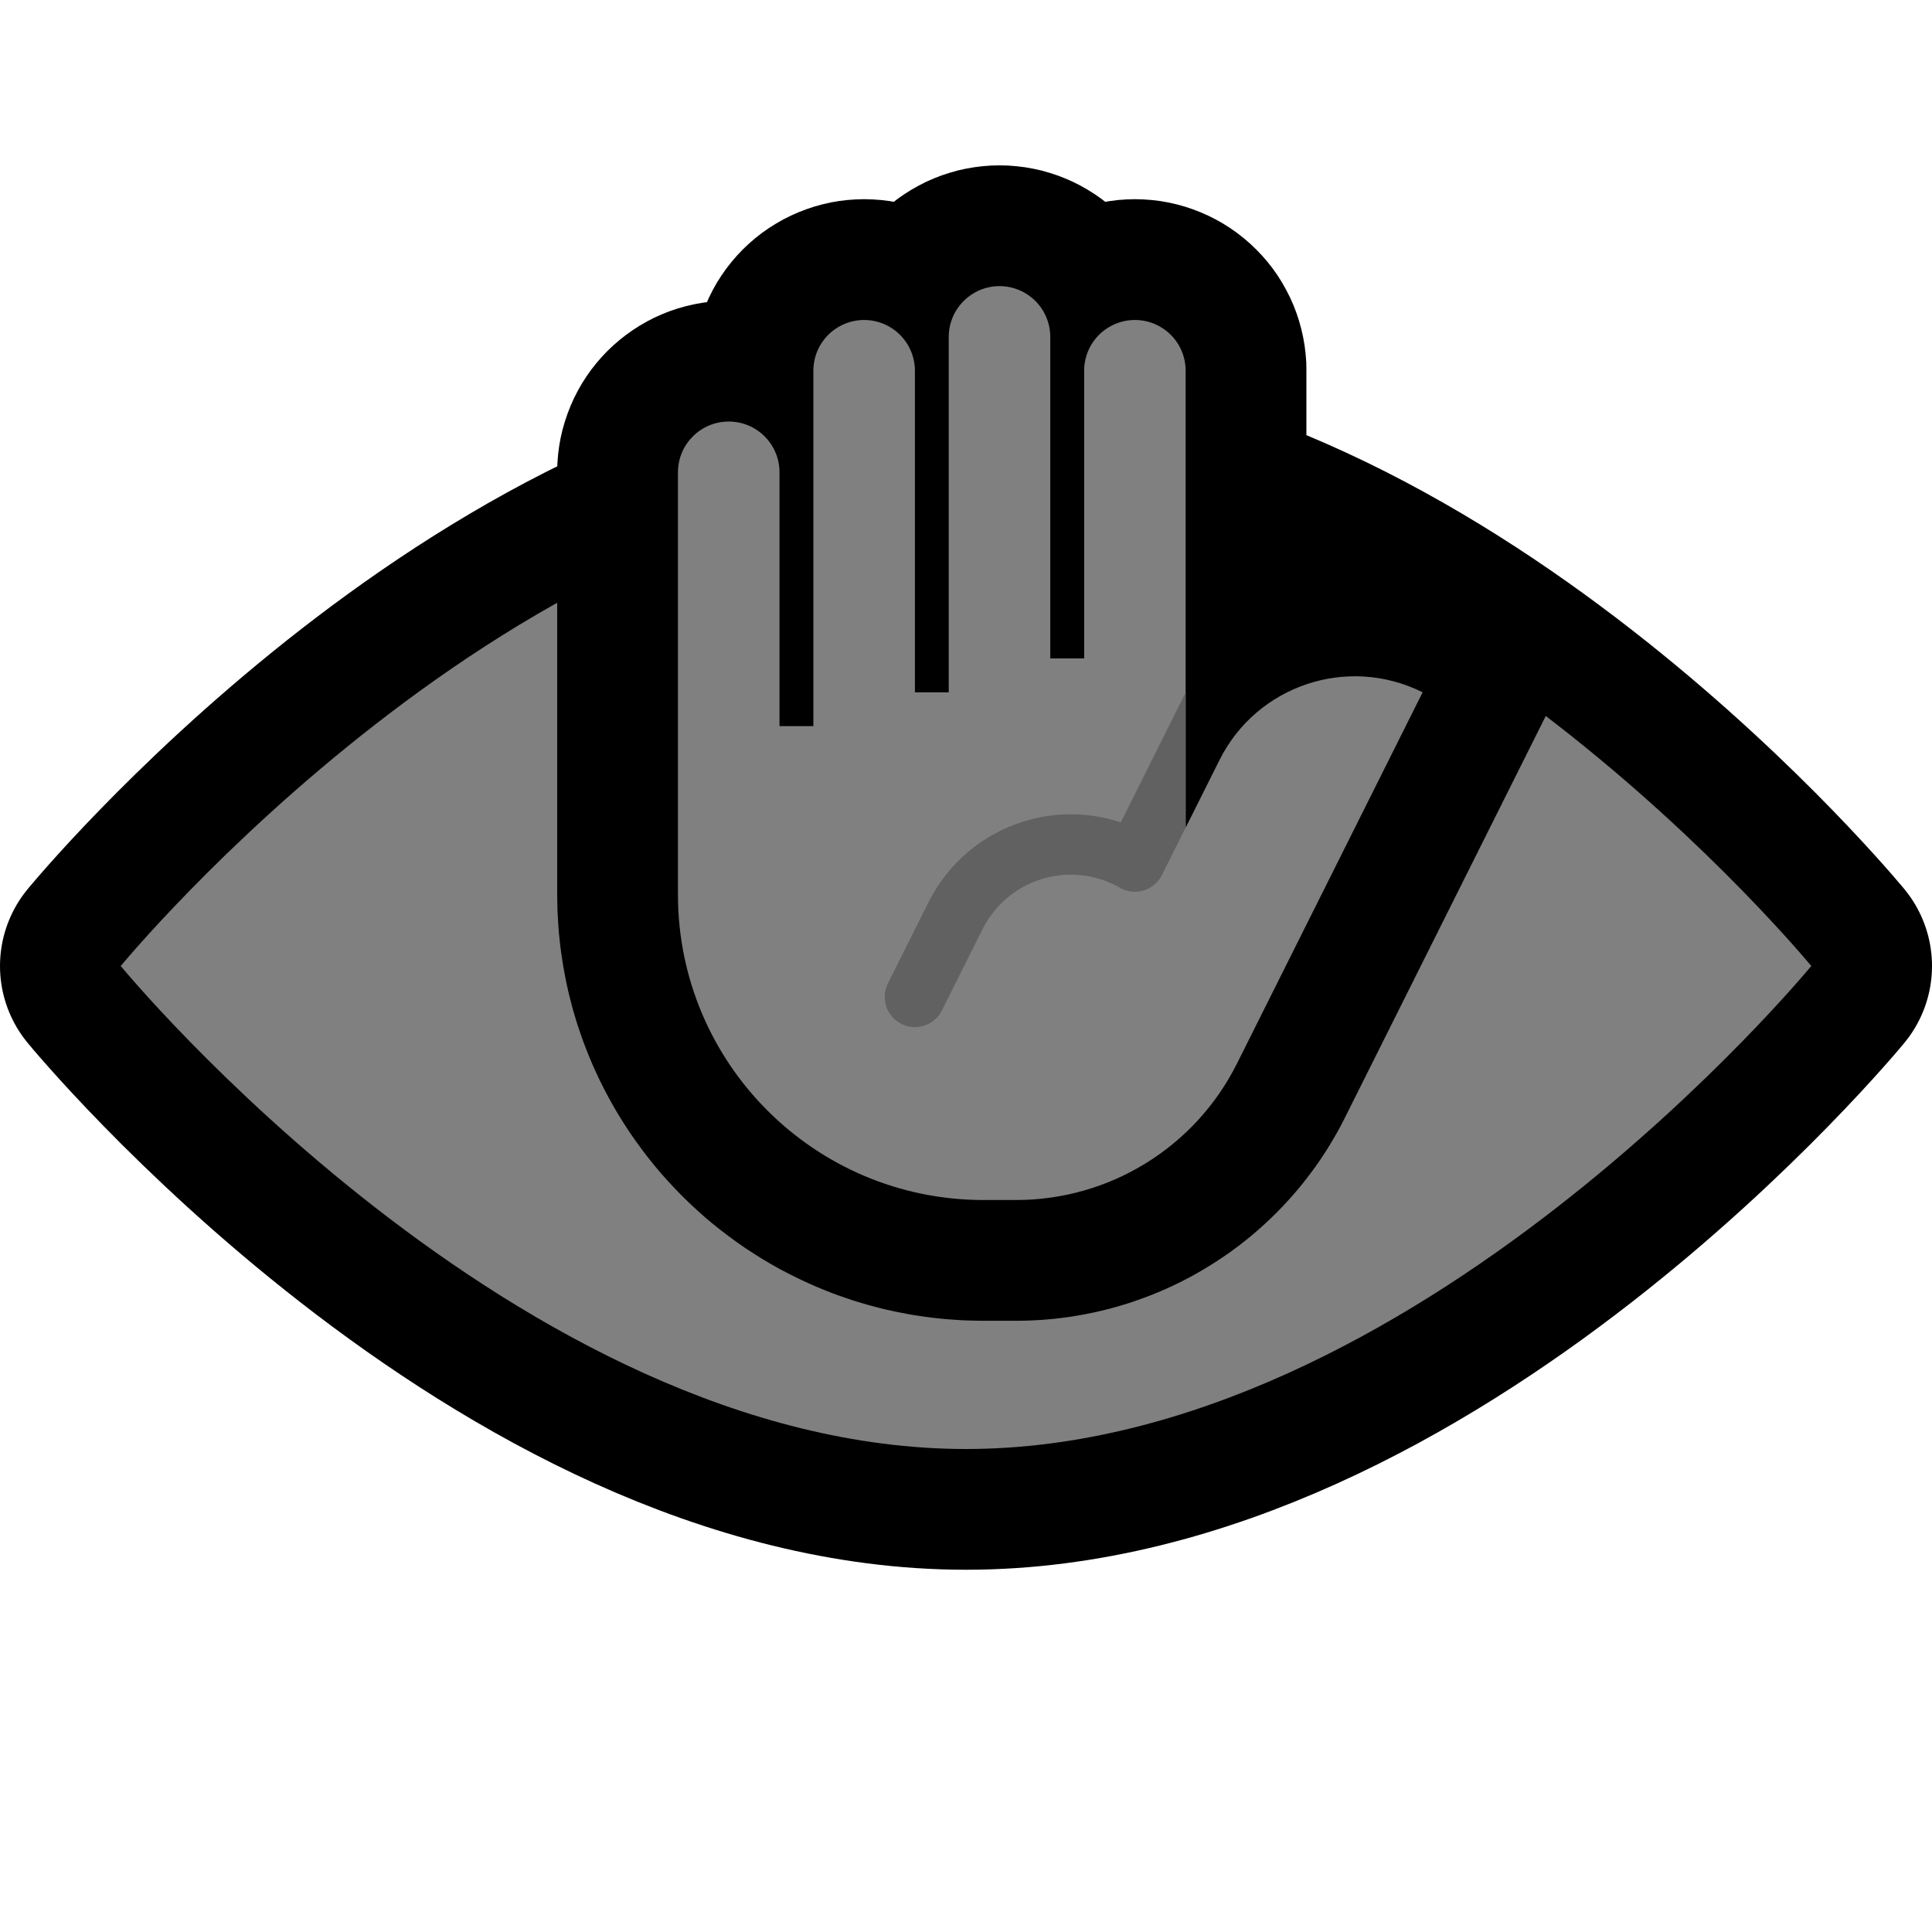 <?xml version="1.0" encoding="UTF-8" standalone="no"?><!DOCTYPE svg PUBLIC "-//W3C//DTD SVG 1.1//EN" "http://www.w3.org/Graphics/SVG/1.1/DTD/svg11.dtd"><svg width="100%" height="100%" viewBox="0 0 32 32" version="1.1" xmlns="http://www.w3.org/2000/svg" xmlns:xlink="http://www.w3.org/1999/xlink" xml:space="preserve" xmlns:serif="http://www.serif.com/" style="fill-rule:evenodd;clip-rule:evenodd;stroke-linecap:square;stroke-linejoin:round;stroke-miterlimit:3;"><rect id="privacy" x="0" y="0" width="32" height="32" style="fill:none;"/><g id="outline"><path d="M2.019,15.977c0.393,-0.469 6.785,-7.977 13.981,-7.977c7.196,0 13.588,7.508 13.981,7.977l0.019,0.023c0,0 -6.572,8 -14,8c-7.428,0 -14,-8 -14,-8l0.019,-0.023Z" style="fill:#525252;stroke:#000;stroke-width:4px;"/></g><g id="emoji"><path d="M2,16c0,0 6.572,-8 14,-8c7.428,0 14,8 14,8l-2,1l-24,0l-2,-1Z" style="fill:#808080;"/><path d="M2,16c0,0 6.572,8 14,8c7.428,0 14,-8 14,-8l-2,-1l-24,0l-2,1Z" style="fill:#808080;"/><path d="M15.714,10.906l0,-5.326c0,-0.223 0.089,-0.437 0.247,-0.594c0.157,-0.158 0.371,-0.247 0.594,-0.247c0.223,0 0.437,0.089 0.595,0.247c0.157,0.157 0.246,0.371 0.246,0.594l0,5.326l0.561,0l0,-4.765c0,-0.223 0.088,-0.437 0.246,-0.595c0.158,-0.157 0.372,-0.246 0.595,-0.246c0.223,0 0.436,0.089 0.594,0.246c0.158,0.158 0.246,0.372 0.246,0.595l0,7.568c0,0 0.252,-0.504 0.561,-1.121c0.619,-1.239 2.125,-1.741 3.364,-1.121c0,0 0,0 0,0c0,0 -1.829,3.658 -3.075,6.149c-0.692,1.385 -2.108,2.26 -3.657,2.26c-0.176,0 -0.358,0 -0.542,0c-2.794,0 -5.06,-2.265 -5.06,-5.06c0,-1.518 0,-2.789 0,-2.789l0,-4.204c0,-0.465 0.377,-0.841 0.841,-0.841c0.465,0 0.841,0.376 0.841,0.841l0,4.204l0.561,0l0,-5.886c0,-0.223 0.088,-0.437 0.246,-0.595c0.158,-0.157 0.372,-0.246 0.595,-0.246c0.223,0 0.437,0.089 0.594,0.246c0.158,0.158 0.247,0.372 0.247,0.595l0,5.326l0.56,0l0,-0.561Z" style="fill:#767676;"/><path d="M19.078,3.313l0.139,0.017l0.137,0.024l0.136,0.031l0.134,0.037l0.132,0.044l0.129,0.05l0.127,0.056l0.123,0.062l0.121,0.068l0.118,0.075l0.114,0.08l0.11,0.086l0.107,0.092l0.102,0.097l0.097,0.102l0.092,0.106l0.086,0.11l0.08,0.114l0.074,0.118l0.068,0.121l0.063,0.124l0.056,0.126l0.05,0.13l0.043,0.131l0.037,0.134l0.031,0.136l0.024,0.138l0.017,0.139l0.011,0.139l0.002,0.116l0,3.158l0.005,-0.001l0.107,-0.018l0.107,-0.015l0.108,-0.013l0.108,-0.011l0.109,-0.007l0.109,-0.005l0.109,-0.003l0.109,0.001l0.11,0.003l0.11,0.005l0.11,0.009l0.11,0.011l0.109,0.013l0.11,0.017l0.11,0.019l0.109,0.023l0.11,0.024l0.109,0.028l0.108,0.031l0.108,0.033l0.108,0.036l0.107,0.039l0.106,0.042l0.106,0.045l0.104,0.047l0.093,0.045l1.8,0.9l-3.973,7.946l-0.045,0.088l-0.05,0.095l-0.053,0.094l-0.054,0.093l-0.055,0.091l-0.056,0.09l-0.059,0.09l-0.059,0.088l-0.061,0.086l-0.063,0.086l-0.064,0.084l-0.065,0.084l-0.066,0.081l-0.068,0.081l-0.069,0.079l-0.071,0.078l-0.071,0.077l-0.073,0.075l-0.074,0.074l-0.076,0.073l-0.076,0.071l-0.078,0.07l-0.079,0.069l-0.079,0.067l-0.081,0.065l-0.082,0.065l-0.083,0.062l-0.084,0.062l-0.086,0.06l-0.086,0.058l-0.087,0.057l-0.088,0.055l-0.089,0.054l-0.09,0.053l-0.09,0.051l-0.092,0.049l-0.092,0.048l-0.094,0.046l-0.094,0.045l-0.095,0.043l-0.096,0.041l-0.096,0.04l-0.097,0.038l-0.098,0.036l-0.099,0.035l-0.099,0.034l-0.1,0.031l-0.101,0.03l-0.101,0.028l-0.102,0.026l-0.102,0.025l-0.103,0.023l-0.104,0.021l-0.104,0.019l-0.104,0.018l-0.105,0.016l-0.106,0.014l-0.105,0.012l-0.107,0.01l-0.106,0.009l-0.107,0.006l-0.107,0.005l-0.108,0.003l-0.099,0.001l-0.558,0l-0.084,-0.001l-0.091,-0.002l-0.09,-0.002l-0.09,-0.004l-0.09,-0.006l-0.089,-0.006l-0.09,-0.007l-0.089,-0.009l-0.088,-0.009l-0.089,-0.011l-0.088,-0.012l-0.088,-0.013l-0.087,-0.013l-0.087,-0.015l-0.087,-0.017l-0.087,-0.017l-0.086,-0.018l-0.086,-0.019l-0.085,-0.02l-0.085,-0.022l-0.084,-0.022l-0.085,-0.023l-0.083,-0.025l-0.084,-0.025l-0.083,-0.026l-0.082,-0.028l-0.082,-0.028l-0.081,-0.029l-0.081,-0.03l-0.081,-0.032l-0.08,-0.032l-0.08,-0.033l-0.079,-0.034l-0.078,-0.035l-0.078,-0.036l-0.083,-0.039l-0.148,-0.074l-0.152,-0.079l-0.149,-0.084l-0.146,-0.086l-0.145,-0.091l-0.142,-0.093l-0.139,-0.097l-0.137,-0.1l-0.135,-0.103l-0.132,-0.106l-0.129,-0.109l-0.126,-0.113l-0.124,-0.115l-0.121,-0.118l-0.118,-0.121l-0.115,-0.124l-0.113,-0.126l-0.109,-0.129l-0.106,-0.132l-0.103,-0.135l-0.1,-0.137l-0.097,-0.139l-0.093,-0.142l-0.091,-0.145l-0.086,-0.146l-0.083,-0.149l-0.08,-0.151l-0.074,-0.149l-0.039,-0.083l-0.036,-0.077l-0.035,-0.079l-0.034,-0.079l-0.033,-0.08l-0.032,-0.08l-0.031,-0.08l-0.031,-0.082l-0.029,-0.081l-0.028,-0.082l-0.028,-0.082l-0.026,-0.083l-0.025,-0.084l-0.025,-0.083l-0.023,-0.084l-0.022,-0.085l-0.022,-0.085l-0.02,-0.085l-0.019,-0.086l-0.018,-0.086l-0.017,-0.087l-0.016,-0.086l-0.015,-0.087l-0.014,-0.088l-0.013,-0.088l-0.012,-0.088l-0.011,-0.089l-0.009,-0.088l-0.009,-0.089l-0.007,-0.09l-0.006,-0.089l-0.005,-0.09l-0.005,-0.09l-0.002,-0.091l-0.002,-0.09l-0.001,-0.085l0,-7.024l0.003,-0.119l0.011,-0.144l0.018,-0.143l0.025,-0.14l0.032,-0.138l0.039,-0.135l0.045,-0.133l0.051,-0.13l0.057,-0.126l0.063,-0.123l0.068,-0.119l0.074,-0.115l0.079,-0.112l0.084,-0.106l0.089,-0.103l0.094,-0.099l0.098,-0.093l0.103,-0.089l0.107,-0.084l0.111,-0.079l0.115,-0.074l0.12,-0.069l0.122,-0.063l0.127,-0.057l0.129,-0.051l0.133,-0.045l0.136,-0.038l0.138,-0.032l0.14,-0.025l0.069,-0.009l0.035,-0.078l0.062,-0.124l0.068,-0.121l0.075,-0.118l0.08,-0.114l0.086,-0.11l0.091,-0.106l0.098,-0.103l0.101,-0.096l0.107,-0.092l0.11,-0.086l0.114,-0.08l0.118,-0.074l0.121,-0.069l0.124,-0.062l0.126,-0.056l0.13,-0.05l0.131,-0.044l0.134,-0.037l0.136,-0.031l0.137,-0.024l0.139,-0.017l0.14,-0.01l0.141,-0.004l0.14,0.004l0.14,0.01l0.139,0.017l0.073,0.013l0.059,-0.047l0.115,-0.08l0.117,-0.074l0.121,-0.068l0.124,-0.063l0.127,-0.056l0.129,-0.05l0.132,-0.043l0.133,-0.038l0.136,-0.03l0.138,-0.024l0.138,-0.017l0.14,-0.011l0.141,-0.003l0.141,0.003l0.14,0.011l0.139,0.017l0.137,0.024l0.136,0.03l0.134,0.038l0.131,0.043l0.13,0.05l0.126,0.056l0.124,0.062l0.121,0.069l0.118,0.074l0.114,0.08l0.06,0.047l0.072,-0.012l0.139,-0.018l0.14,-0.01l0.141,-0.004l0.14,0.004l0.14,0.01Zm-3.606,10.154l0,0.56l-2.243,0l0,0.783l0.001,0.047l0,0.039l0.002,0.04l0.001,0.039l0.003,0.04l0.002,0.039l0.004,0.039l0.003,0.038l0.004,0.039l0.005,0.039l0.005,0.038l0.006,0.038l0.006,0.037l0.006,0.038l0.007,0.038l0.008,0.037l0.008,0.037l0.008,0.037l0.008,0.037l0.01,0.036l0.009,0.037l0.01,0.036l0.011,0.036l0.011,0.036l0.011,0.036l0.012,0.035l0.012,0.035l0.013,0.035l0.012,0.035l0.014,0.035l0.014,0.034l0.014,0.035l0.015,0.033l0.015,0.034l0.015,0.034l0.014,0.028l0.035,0.072l0.035,0.065l0.036,0.065l0.037,0.063l0.039,0.063l0.041,0.061l0.042,0.061l0.043,0.06l0.045,0.058l0.046,0.057l0.048,0.057l0.049,0.055l0.05,0.054l0.052,0.053l0.052,0.051l0.054,0.05l0.055,0.049l0.057,0.048l0.057,0.046l0.059,0.045l0.059,0.043l0.061,0.042l0.061,0.041l0.063,0.039l0.063,0.037l0.065,0.036l0.065,0.035l0.072,0.036l0.028,0.013l0.034,0.015l0.033,0.015l0.035,0.015l0.034,0.014l0.034,0.014l0.035,0.014l0.035,0.013l0.035,0.012l0.035,0.012l0.036,0.012l0.035,0.011l0.036,0.011l0.036,0.011l0.036,0.01l0.037,0.009l0.036,0.01l0.037,0.008l0.037,0.009l0.037,0.007l0.037,0.008l0.038,0.007l0.037,0.006l0.038,0.006l0.038,0.006l0.039,0.005l0.038,0.005l0.039,0.004l0.038,0.003l0.039,0.004l0.039,0.002l0.04,0.003l0.039,0.001l0.04,0.002l0.04,0l0.046,0.001l0.528,0l0.046,-0.001l0.037,-0.001l0.037,-0.001l0.036,-0.003l0.037,-0.003l0.036,-0.003l0.037,-0.004l0.036,-0.005l0.036,-0.005l0.035,-0.006l0.036,-0.007l0.035,-0.007l0.036,-0.008l0.035,-0.009l0.034,-0.009l0.035,-0.009l0.035,-0.01l0.034,-0.011l0.034,-0.012l0.034,-0.011l0.033,-0.013l0.034,-0.013l0.033,-0.014l0.032,-0.014l0.033,-0.015l0.032,-0.015l0.032,-0.016l0.032,-0.016l0.032,-0.017l0.031,-0.018l0.031,-0.018l0.03,-0.018l0.031,-0.019l0.03,-0.02l0.029,-0.02l0.029,-0.02l0.029,-0.022l0.013,-0.01l-0.452,-0.106l0,-3.88l-2.166,0Z"/><path d="M15.714,10.906l0,-5.326c0,-0.223 0.089,-0.437 0.247,-0.594c0.157,-0.158 0.371,-0.247 0.594,-0.247c0.223,0 0.437,0.089 0.595,0.247c0.157,0.157 0.246,0.371 0.246,0.594l0,5.326l0.561,0l0,-4.765c0,-0.223 0.088,-0.437 0.246,-0.595c0.158,-0.157 0.372,-0.246 0.595,-0.246c0.223,0 0.436,0.089 0.594,0.246c0.158,0.158 0.246,0.372 0.246,0.595l0,7.568c0,0 0.252,-0.504 0.561,-1.121c0.619,-1.239 2.125,-1.741 3.364,-1.121c0,0 0,0 0,0c0,0 -1.829,3.658 -3.075,6.149c-0.692,1.385 -2.108,2.26 -3.657,2.26c-0.176,0 -0.358,0 -0.542,0c-2.794,0 -5.06,-2.265 -5.06,-5.06c0,-1.518 0,-2.789 0,-2.789l0,-4.204c0,-0.465 0.377,-0.841 0.841,-0.841c0.465,0 0.841,0.376 0.841,0.841l0,4.204l0.561,0l0,-5.886c0,-0.223 0.088,-0.437 0.246,-0.595c0.158,-0.157 0.372,-0.246 0.595,-0.246c0.223,0 0.437,0.089 0.594,0.246c0.158,0.158 0.247,0.372 0.247,0.595l0,5.326l0.56,0l0,-0.561Z" style="fill:#808080;"/><clipPath id="_clip1"><path d="M15.714,10.906l0,-5.326c0,-0.223 0.089,-0.437 0.247,-0.594c0.157,-0.158 0.371,-0.247 0.594,-0.247c0.223,0 0.437,0.089 0.595,0.247c0.157,0.157 0.246,0.371 0.246,0.594l0,5.326l0.561,0l0,-4.765c0,-0.223 0.088,-0.437 0.246,-0.595c0.158,-0.157 0.372,-0.246 0.595,-0.246c0.223,0 0.436,0.089 0.594,0.246c0.158,0.158 0.246,0.372 0.246,0.595l0,7.568c0,0 0.252,-0.504 0.561,-1.121c0.619,-1.239 2.125,-1.741 3.364,-1.121c0,0 0,0 0,0c0,0 -1.829,3.658 -3.075,6.149c-0.692,1.385 -2.108,2.26 -3.657,2.26c-0.176,0 -0.358,0 -0.542,0c-2.794,0 -5.06,-2.265 -5.06,-5.06c0,-1.518 0,-2.789 0,-2.789l0,-4.204c0,-0.465 0.377,-0.841 0.841,-0.841c0.465,0 0.841,0.376 0.841,0.841l0,4.204l0.561,0l0,-5.886c0,-0.223 0.088,-0.437 0.246,-0.595c0.158,-0.157 0.372,-0.246 0.595,-0.246c0.223,0 0.437,0.089 0.594,0.246c0.158,0.158 0.247,0.372 0.247,0.595l0,5.326l0.56,0l0,-0.561Z"/></clipPath><g clip-path="url(#_clip1)"><path d="M20.479,10.906l-1.681,3.364c0,0 -0.001,-0.001 -0.002,-0.001c-0.51,-0.292 -1.117,-0.36 -1.679,-0.19c-0.562,0.17 -1.029,0.564 -1.291,1.089c-0.358,0.714 -0.672,1.344 -0.672,1.344" style="fill:none;stroke:#616161;stroke-width:1px;stroke-linecap:round;stroke-linejoin:miter;stroke-miterlimit:2;"/></g></g></svg>